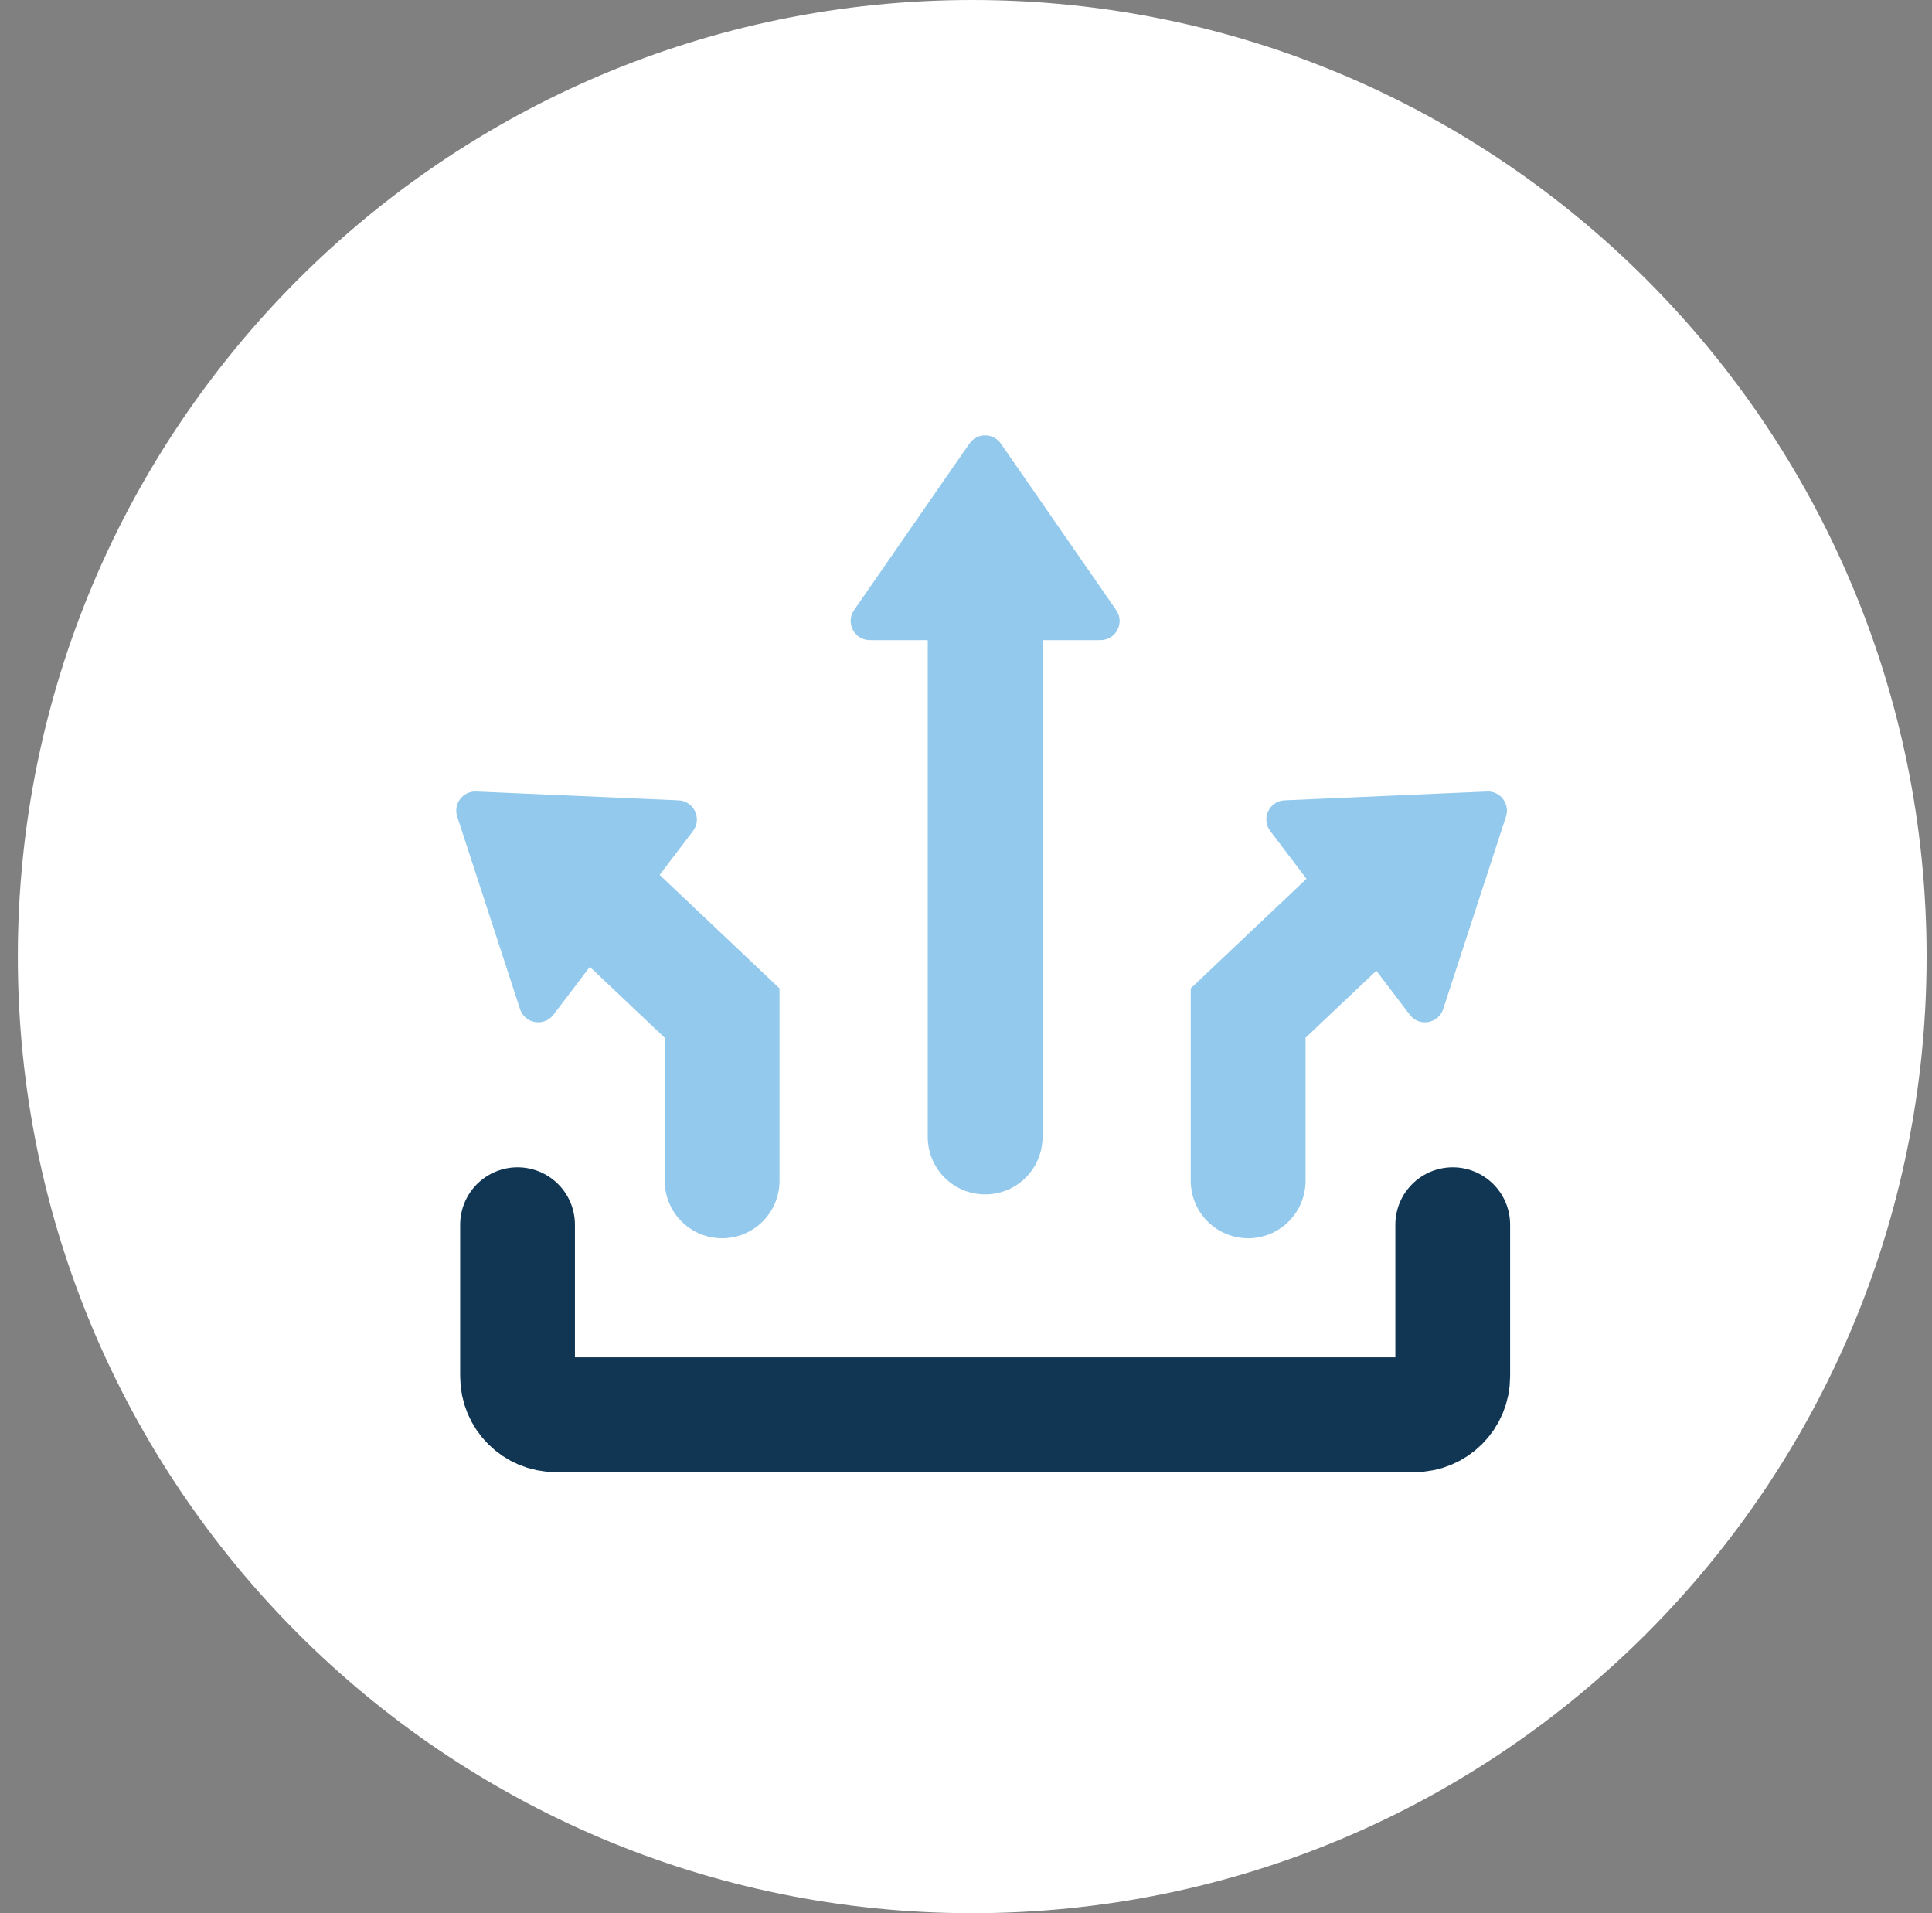 <svg width="101" height="100" viewBox="0 0 101 100" fill="none" xmlns="http://www.w3.org/2000/svg">
<rect x="0" y="0" width="101" height="100" fill="#808080" stroke="none"/>
<path fill-rule="evenodd" clip-rule="evenodd" d="M50.825 100C78.38 100 100.718 77.614 100.718 50C100.718 22.386 78.38 0 50.825 0C23.27 0 0.932 22.386 0.932 50C0.932 77.614 23.27 100 50.825 100Z" fill="white"/>
<path d="M27.056 64.014V71.945C27.056 73.049 27.951 73.945 29.056 73.945H73.945C75.049 73.945 75.945 73.049 75.945 71.945V64.014" stroke="#103654" stroke-width="6" stroke-linecap="round"/>
<path d="M51.5 29.639L51.5 59.431" stroke="#92C9EC" stroke-width="6" stroke-linecap="round"/>
<path d="M72.125 46.444L65.25 52.952L65.25 61.722" stroke="#92C9EC" stroke-width="6" stroke-linecap="round"/>
<path d="M30.875 46.444L37.75 52.952L37.75 61.722" stroke="#92C9EC" stroke-width="6" stroke-linecap="round"/>
<path d="M50.678 23.186C51.076 22.612 51.924 22.612 52.322 23.186L58.351 31.889C58.811 32.552 58.336 33.458 57.529 33.458H45.471C44.664 33.458 44.189 32.552 44.649 31.889L50.678 23.186Z" fill="#92C9EC"/>
<path d="M77.734 41.371C78.432 41.341 78.945 42.017 78.729 42.68L75.445 52.745C75.195 53.512 74.186 53.682 73.698 53.04L66.405 43.437C65.917 42.794 66.351 41.868 67.157 41.833L77.734 41.371Z" fill="#92C9EC"/>
<path d="M24.896 41.371C24.198 41.341 23.685 42.017 23.902 42.68L27.186 52.745C27.436 53.512 28.445 53.682 28.933 53.04L36.226 43.437C36.714 42.794 36.279 41.868 35.473 41.833L24.896 41.371Z" fill="#92C9EC"/>
</svg>
